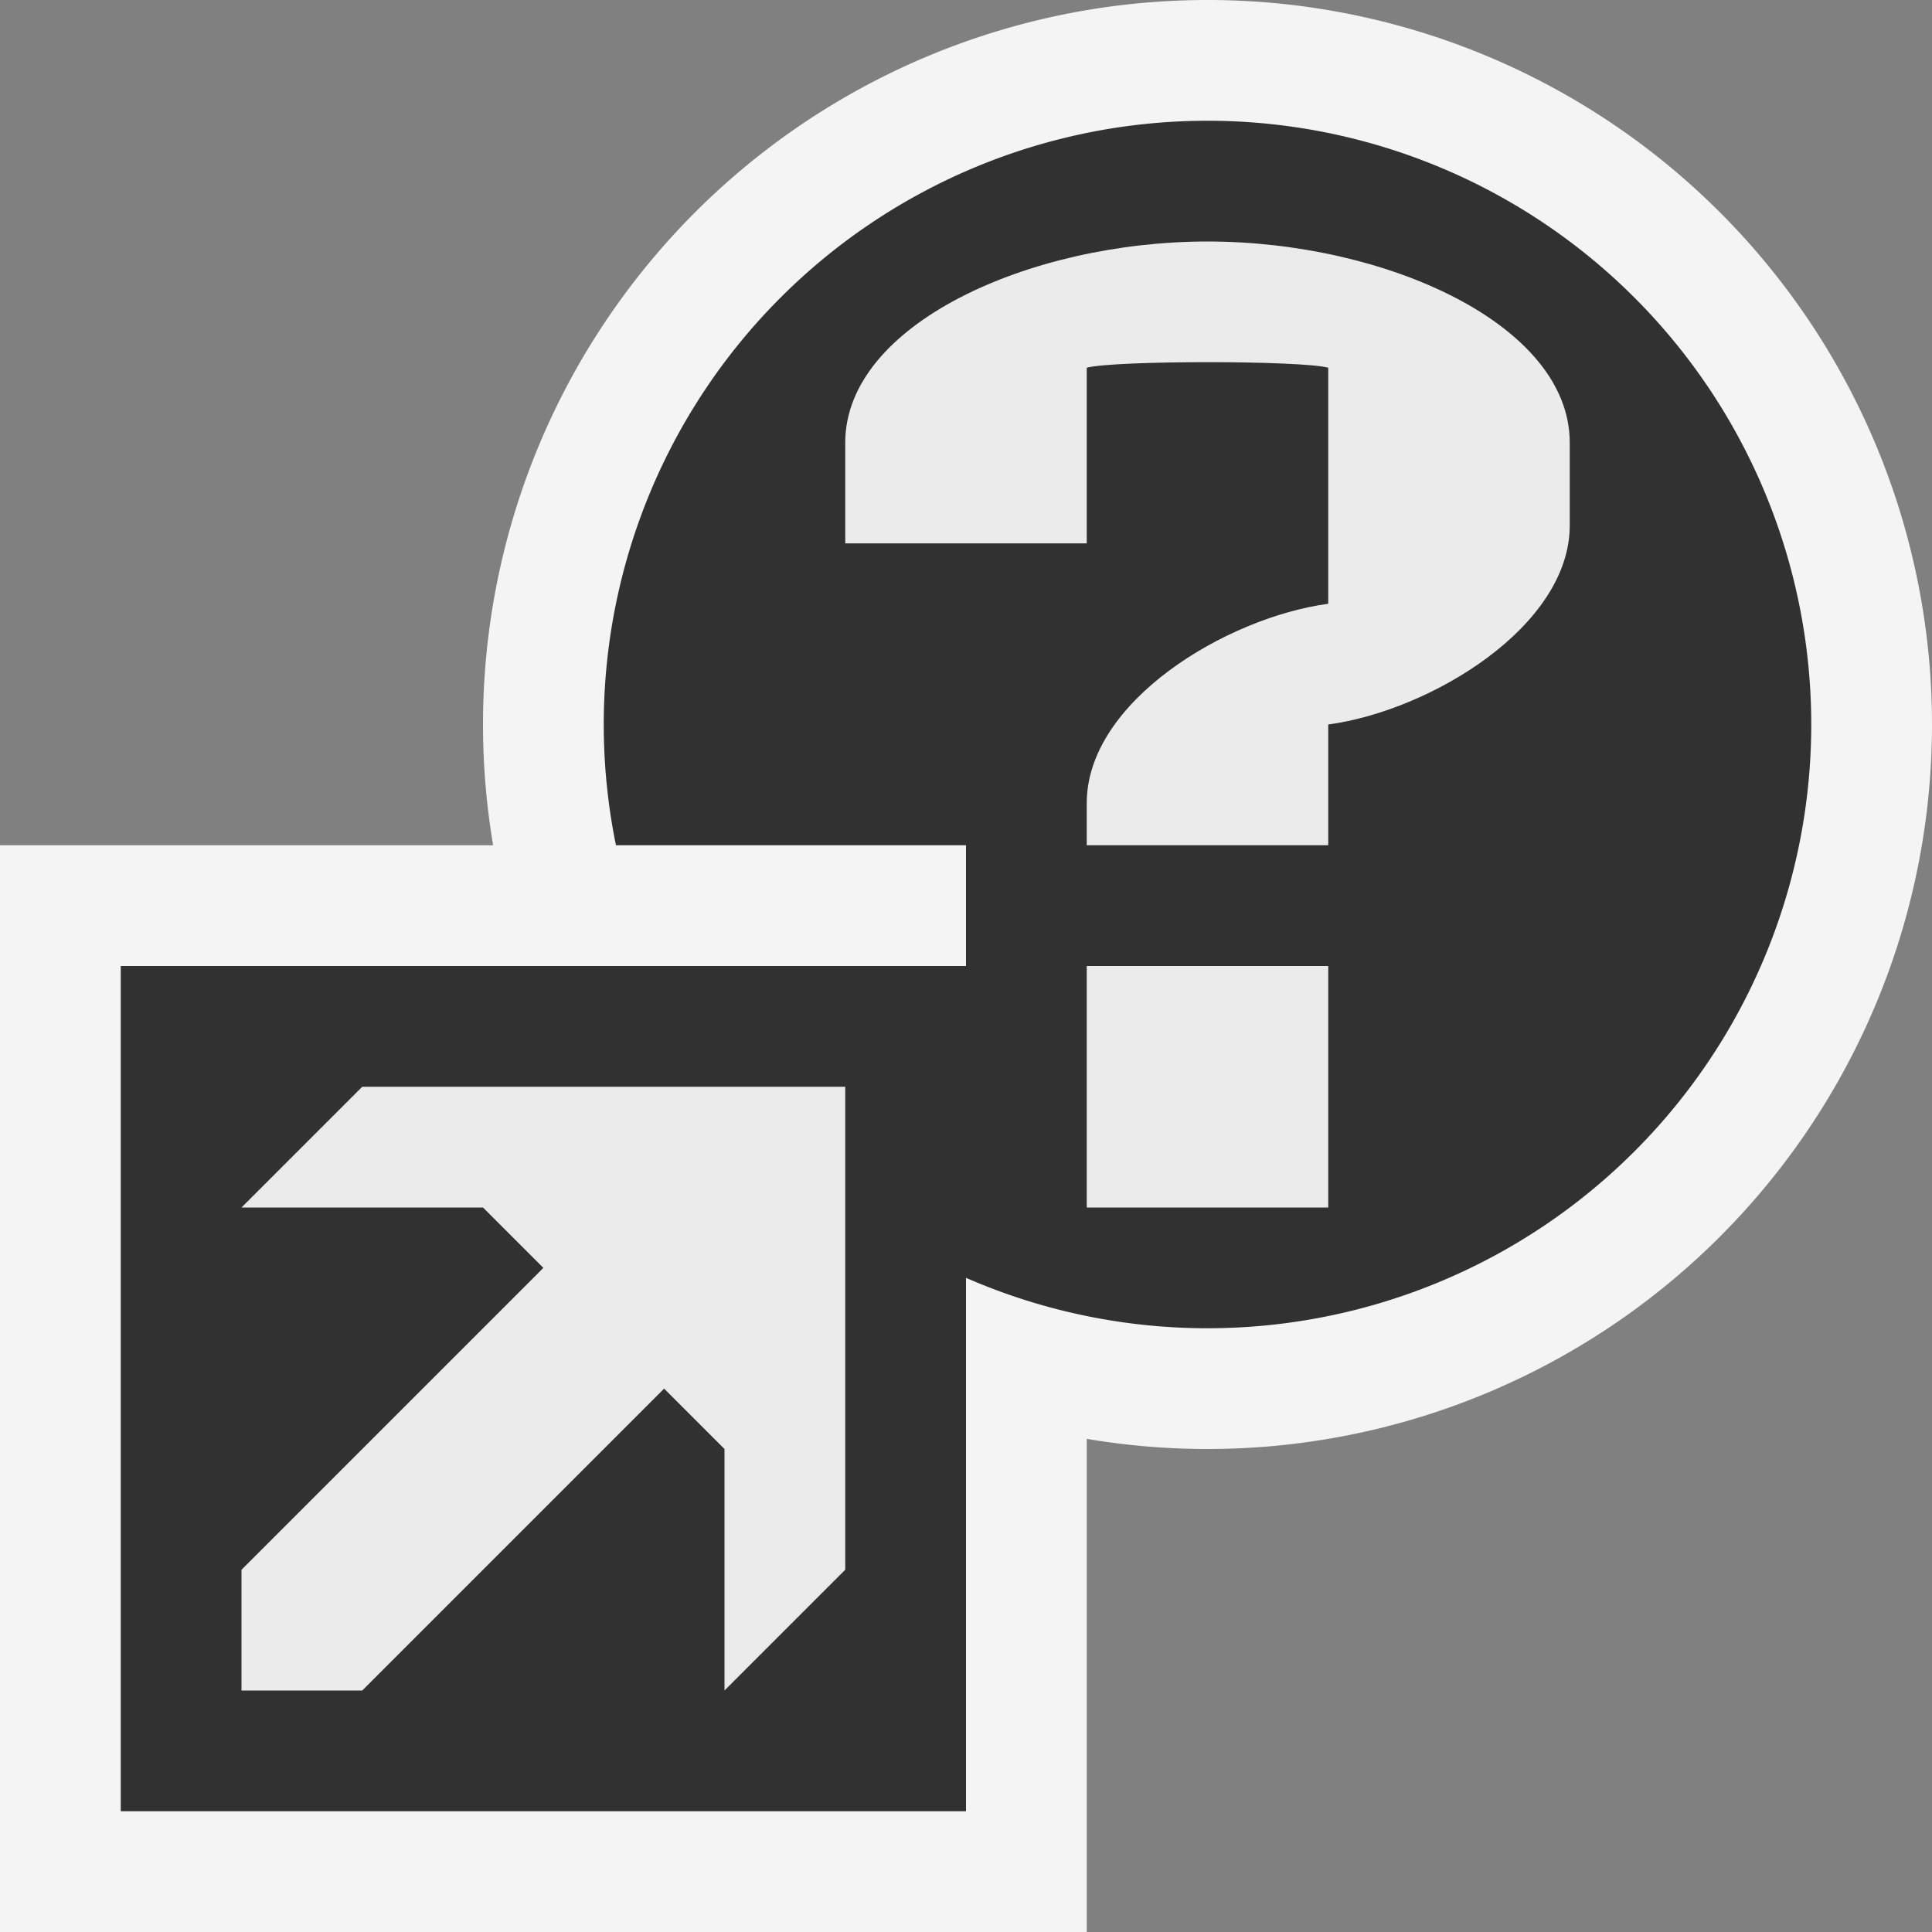 <svg ti:v="1" width="16" height="16" viewBox="0 0 16 16" xmlns="http://www.w3.org/2000/svg" xmlns:ti="urn:schemas-jetbrains-com:tisvg"><rect x="0" y="0" width="16" height="16" fill="#808080" stroke="none"/><rect id="frame" width="16" height="16" fill="none"/><g fill-rule="evenodd"><path d="M16 6A6 6 0 1 1 4 6a6 6 0 0 1 12 0z" fill="#F4F4F4"/><path d="M10 1a5 5 0 0 0-5 5 5 5 0 0 0 5 5 5 5 0 0 0 5-5 5 5 0 0 0-5-5z" fill="#313131"/><path d="M11 6c.848-.115 2-.812 2-1.649v-.685C13 2.686 11.473 2 10 2s-3 .686-3 1.666V4.5h2V3.045c.234-.061 1.766-.061 2 0V5c-.848.115-2 .812-2 1.65V7h2m0 3H9V8h2v2z" fill="#EBEBEB"/><path d="M8 11V7H0v9h9v-5H8z" fill="#F4F4F4"/><path d="M8 15H1V8h7v7z" fill="#313131"/><path d="M3 9l-1 1h2l.5.5L2 13v1h1l2.5-2.5.5.5v2l1-1V9H3z" fill="#EBEBEB"/></g></svg>